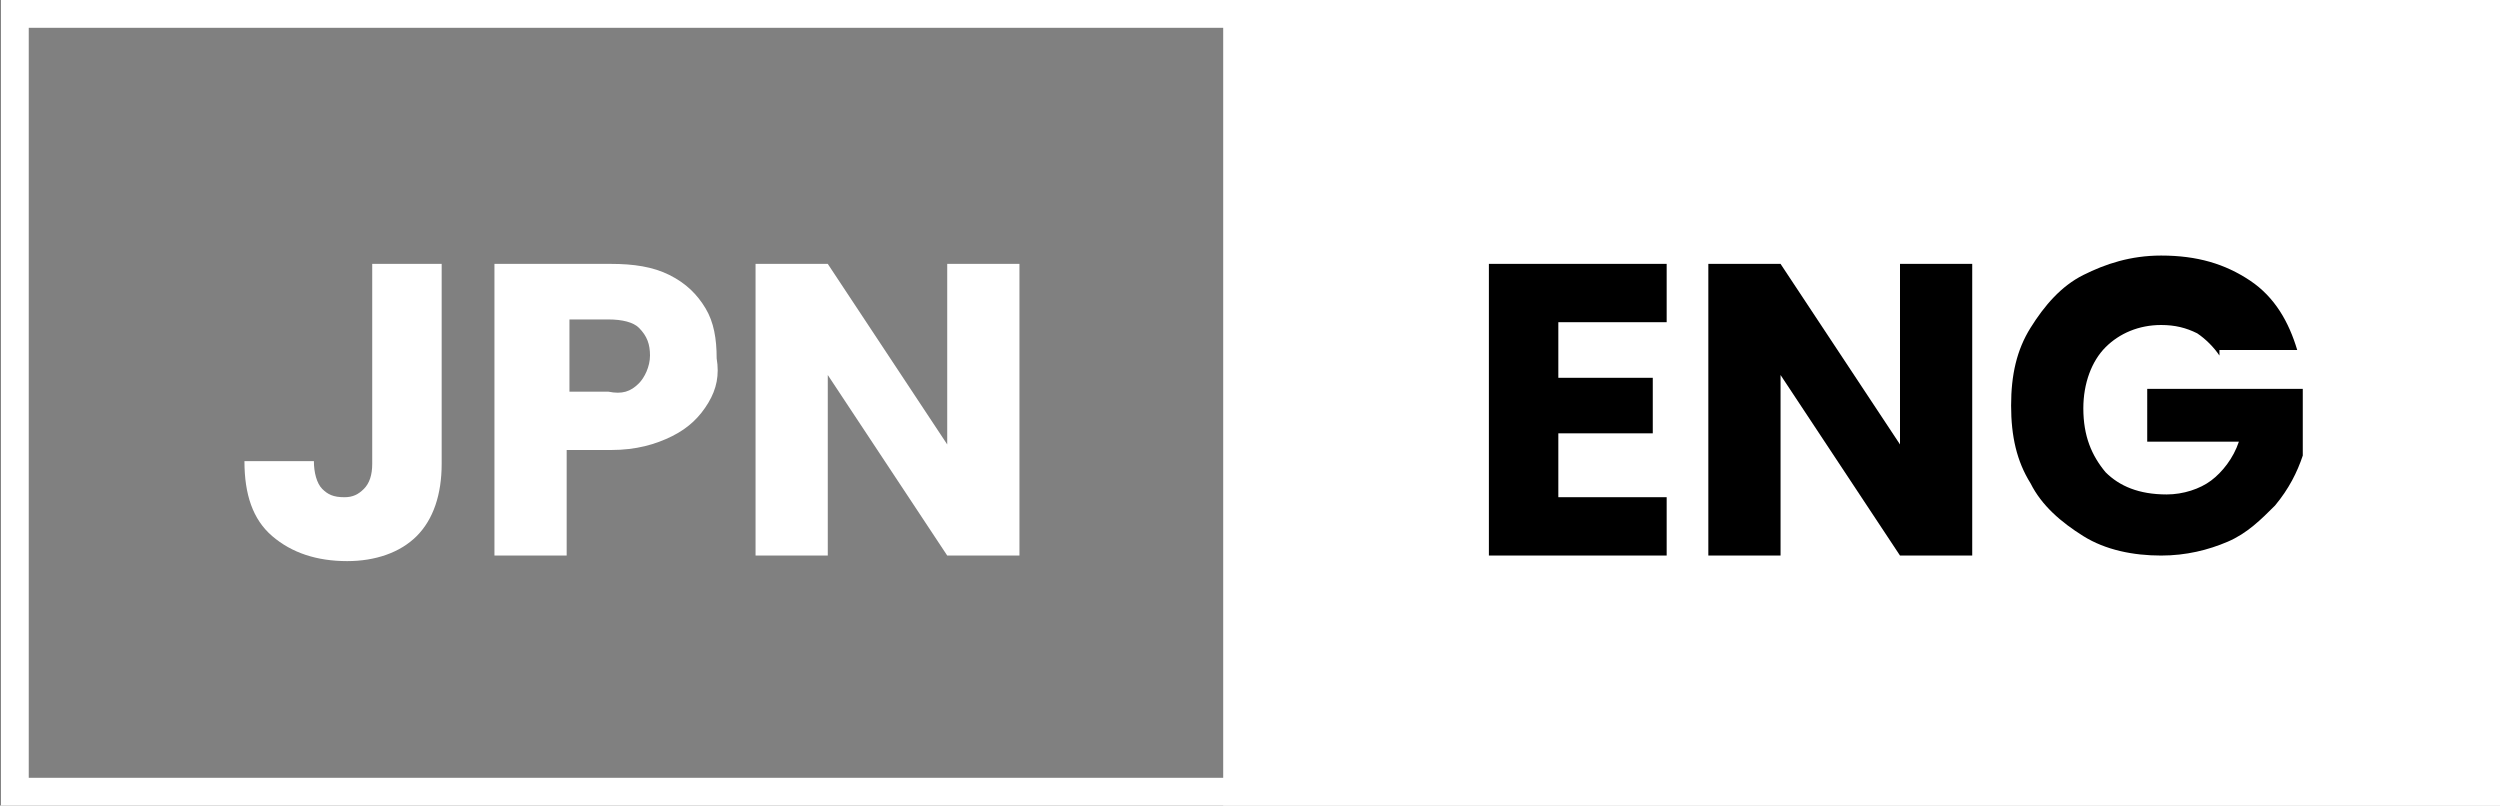 <?xml version="1.0" encoding="utf-8"?>
<!-- Generator: Adobe Illustrator 25.4.1, SVG Export Plug-In . SVG Version: 6.00 Build 0)  -->
<svg version="1.1" id="レイヤー_1" xmlns="http://www.w3.org/2000/svg" xmlns:xlink="http://www.w3.org/1999/xlink" x="0px"
	 y="0px" viewBox="0 0 90 29" style="enable-background:new 0 0 90 29;" xml:space="preserve">
<rect x="0" y="0" width="90" height="29" fill="#808080" stroke="none"/>
<style type="text/css">
	.st0{fill:#FFFFFF;}
</style>
<g id="長方形_192_00000165207712171926918020000016234405558032857518_" transform="translate(-0.265)">
	<path class="st0" d="M90.3,29h-90V0h90V29z M1.3,28h88V1h-88V28z"/>
</g>
<g id="長方形_193_00000061440341361451937280000003361321276915794305_" transform="translate(-0.265)">
	<rect x="44.3" class="st0" width="46" height="29"/>
	<rect x="44.8" y="0.5" class="st0" width="45" height="28"/>
</g>
<g>
	<path class="st0" d="M15.9,9.5v7.2c0,1.1-0.3,2-0.9,2.6s-1.5,0.9-2.5,0.9c-1.1,0-2-0.3-2.7-0.9s-1-1.5-1-2.7h2.5
		c0,0.4,0.1,0.8,0.3,1c0.2,0.2,0.4,0.3,0.8,0.3c0.3,0,0.5-0.1,0.7-0.3s0.3-0.5,0.3-0.9V9.5C13.4,9.5,15.9,9.5,15.9,9.5z"/>
	<path class="st0" d="M25.5,14.5c-0.3,0.5-0.7,0.9-1.3,1.2c-0.6,0.3-1.3,0.5-2.2,0.5h-1.6V20h-2.6V9.5H22c0.8,0,1.5,0.1,2.1,0.4
		s1,0.7,1.3,1.2s0.4,1.1,0.4,1.8C25.9,13.5,25.8,14,25.5,14.5z M23,13.8c0.2-0.2,0.4-0.6,0.4-1s-0.1-0.7-0.4-1
		c-0.2-0.2-0.6-0.3-1.1-0.3h-1.4v2.6h1.4C22.4,14.2,22.7,14.1,23,13.8z"/>
	<path class="st0" d="M36.7,20h-2.6l-4.3-6.5V20h-2.6V9.5h2.6l4.3,6.5V9.5h2.6V20z"/>
</g>
<g>
	<path d="M56.1,11.5v2.1h3.4v2h-3.4v2.3H60V20h-6.4V9.5H60v2.1h-3.9V11.5z"/>
	<path d="M71,20h-2.6l-4.3-6.5V20h-2.6V9.5h2.6l4.3,6.5V9.5H71V20z"/>
	<path d="M79.9,12.8c-0.2-0.3-0.5-0.6-0.8-0.8c-0.4-0.2-0.8-0.3-1.3-0.3c-0.8,0-1.5,0.3-2,0.8S75,13.8,75,14.7c0,1,0.3,1.7,0.8,2.3
		c0.5,0.5,1.2,0.8,2.2,0.8c0.6,0,1.2-0.2,1.6-0.5s0.8-0.8,1-1.4h-3.3V14h5.6v2.4c-0.2,0.6-0.5,1.2-1,1.8c-0.5,0.5-1,1-1.7,1.3
		S78.7,20,77.8,20c-1,0-2-0.2-2.8-0.7s-1.5-1.1-1.9-1.9c-0.5-0.8-0.7-1.7-0.7-2.8s0.2-2,0.7-2.8s1.1-1.5,1.9-1.9s1.7-0.7,2.8-0.7
		c1.3,0,2.3,0.3,3.2,0.9c0.9,0.6,1.4,1.5,1.7,2.5h-2.8V12.8z"/>
</g>
</svg>
